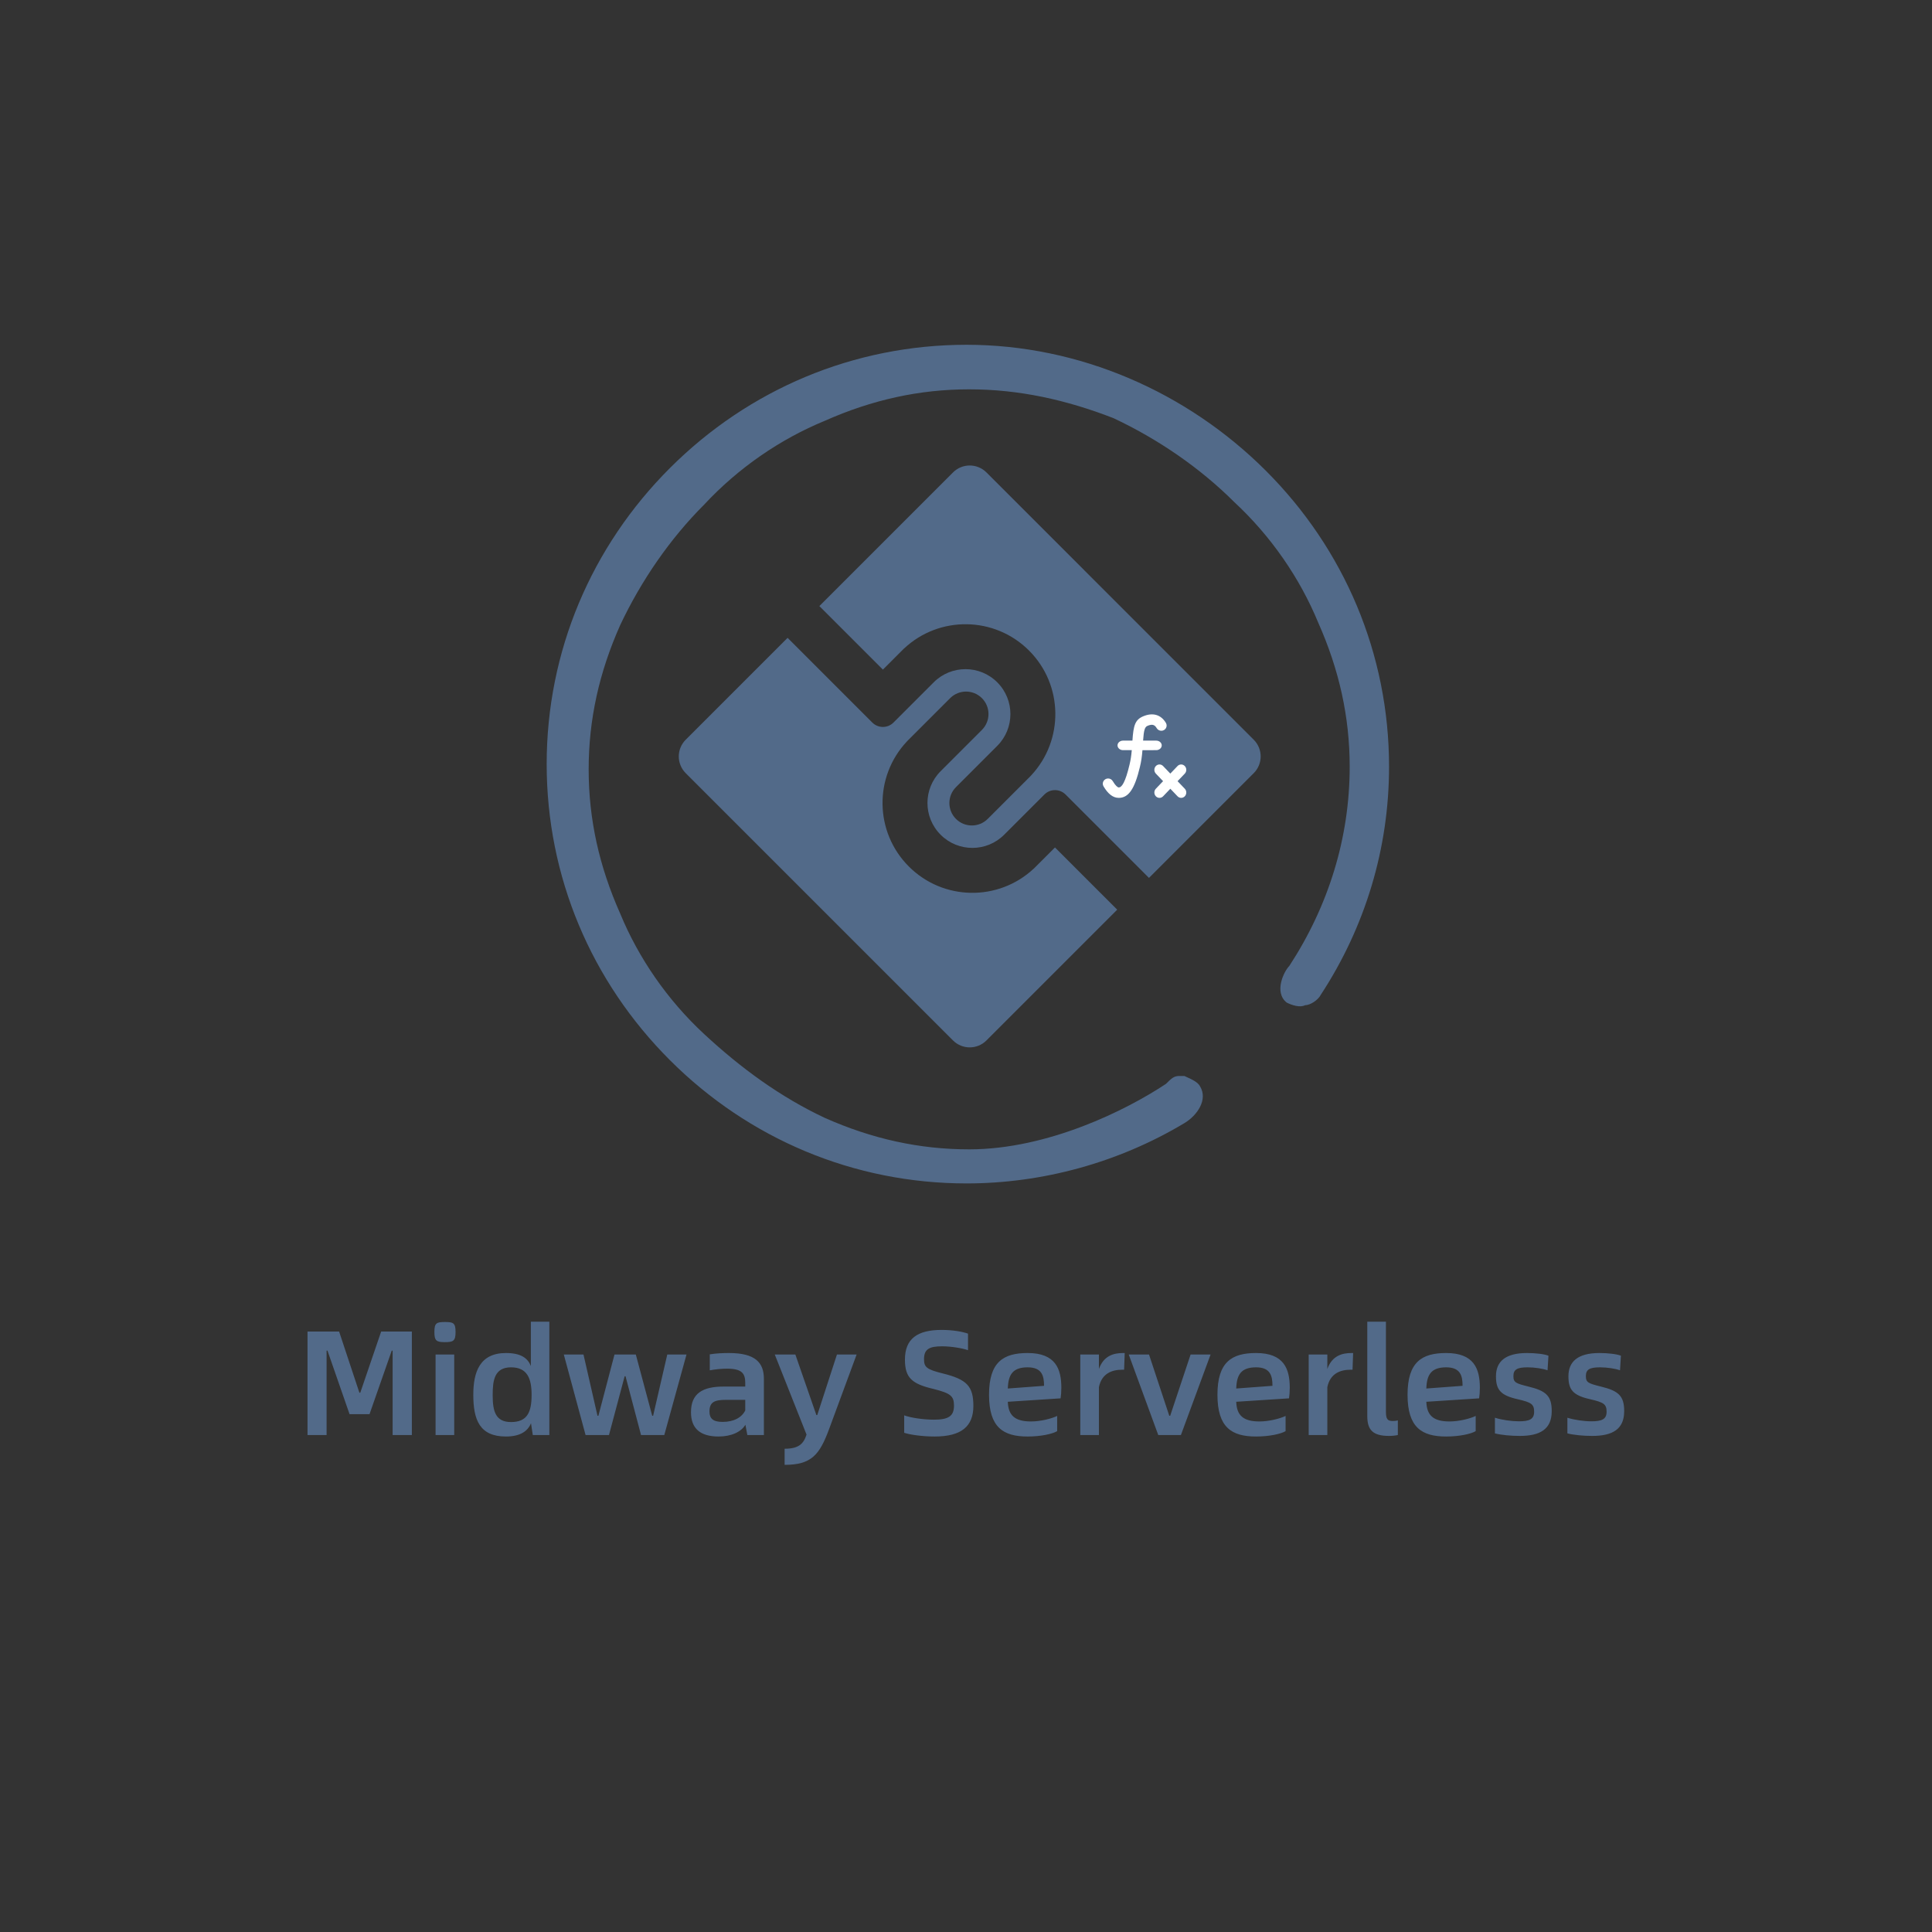<?xml version="1.0" encoding="UTF-8"?>
<svg viewBox="0 0 622 622" version="1.1" xmlns="http://www.w3.org/2000/svg" xmlns:xlink="http://www.w3.org/1999/xlink">
    <rect x="0" y="0" width="622" height="622" fill="#333333" stroke="none"/>
    <title>画板</title>
    <g id="画板" stroke="none" stroke-width="1" fill="none" fill-rule="evenodd">
        <path d="M105.144,462 L105.144,434.832 L105.432,434.832 L112.536,455.28 L118.968,455.28 L126.12,434.832 L126.408,434.832 L126.408,462 L132.6,462 L132.6,428.688 L122.712,428.688 L115.992,448.368 L115.704,448.368 L109.176,428.688 L99,428.688 L99,462 L105.144,462 Z M146.665,428.832 C146.665,425.904 145.945,425.616 143.257,425.616 C140.569,425.616 139.849,425.904 139.849,428.832 C139.849,431.636 140.531,432.074 143.049,432.095 L143.257,432.096 C145.945,432.096 146.665,431.712 146.665,428.832 Z M146.233,462 L146.233,436.08 L140.233,436.08 L140.233,462 L146.233,462 Z M162.89,462.48 C167.546,462.48 169.946,460.704 170.954,458.208 L171.53,462 L176.858,462 L176.858,425.52 L170.906,425.52 L170.906,439.776 C169.898,437.232 167.69,435.6 162.89,435.6 C154.442,435.6 152.378,441.744 152.378,449.04 C152.378,457.152 154.442,462.48 162.89,462.48 Z M164.522,457.824 C159.428,457.824 158.644,454.164 158.618,449.302 L158.618,449.04 C158.618,444.384 159.194,440.208 164.522,440.208 C169.754,440.208 171.146,443.808 171.146,449.04 C171.146,454.608 169.802,457.824 164.522,457.824 Z M196.058,462 L201.098,443.088 L201.386,443.088 L206.378,462 L213.866,462 L221.018,436.08 L214.826,436.08 L210.266,455.808 L209.978,455.808 L204.698,436.08 L197.834,436.08 L192.65,455.808 L192.362,455.808 L187.85,436.08 L181.514,436.08 L188.522,462 L196.058,462 Z M231.339,462.48 C235.515,462.48 238.683,460.944 239.979,458.688 L240.603,462 L245.931,462 L245.931,443.904 C245.931,438.72 243.195,435.6 234.699,435.6 C232.827,435.6 230.475,435.696 228.507,436.032 L228.507,441.168 C230.379,440.832 232.203,440.64 234.075,440.64 C238.875,440.64 239.931,442.176 239.931,445.248 L239.931,446.4 L232.971,446.4 C226.251,446.4 222.459,448.56 222.459,454.656 C222.459,459.888 225.435,462.48 231.339,462.48 Z M232.635,457.776 C229.611,457.776 228.411,456.72 228.411,454.464 C228.411,451.392 229.995,450.672 233.787,450.672 L239.931,450.672 L239.931,454.08 C238.827,456.336 236.283,457.776 232.635,457.776 Z M252.604,471.6 C261.196,471.6 263.836,468.432 266.908,460.128 L275.788,436.08 L269.452,436.08 L263.116,455.568 L262.828,455.568 L256.06,436.08 L249.436,436.08 L259.66,461.856 C258.7,464.928 257.02,466.416 252.604,466.416 L252.604,471.6 Z M300.893,462.48 C309.581,462.48 313.373,459.168 313.373,452.64 C313.373,446.304 311.309,444.096 303.533,442.176 C298.253,440.88 297.485,440.112 297.485,437.568 C297.485,434.256 299.309,433.44 303.341,433.44 C306.221,433.44 309.917,434.064 311.645,434.688 L311.645,429.36 C309.917,428.736 306.749,428.16 303.149,428.16 C295.421,428.16 291.341,430.944 291.341,437.712 C291.341,443.568 293.549,445.536 300.557,447.168 C306.029,448.56 307.133,449.424 307.133,452.544 C307.133,455.952 305.309,457.056 300.701,457.056 C297.197,457.056 293.117,456.432 291.101,455.664 L291.101,461.28 C292.973,461.904 296.957,462.48 300.893,462.48 Z M330.846,462.48 C335.07,462.48 338.814,461.664 340.35,460.752 L340.35,455.856 C338.574,456.72 335.022,457.632 331.902,457.632 C326.718,457.632 324.606,455.664 324.462,451.296 L341.454,450.192 C341.598,449.28 341.694,448.08 341.694,446.784 C341.694,440.688 339.822,435.6 330.846,435.6 C322.974,435.6 318.414,438.528 318.414,449.04 C318.414,459.552 322.974,462.48 330.846,462.48 Z M324.462,447.024 C324.606,442.56 326.046,440.208 330.846,440.208 C335.454,440.208 336.126,442.944 336.126,446.16 L324.462,447.024 Z M353.791,462 L353.791,446.592 C354.703,442.128 358.063,440.976 361.279,440.976 L361.903,440.976 L362.095,435.6 L361.567,435.6 C358.543,435.6 355.327,436.464 353.791,440.736 L353.791,436.08 L347.791,436.08 L347.791,462 L353.791,462 Z M380.192,462 L389.744,436.08 L383.312,436.08 L376.736,455.808 L376.448,455.808 L369.92,436.08 L363.392,436.08 L372.896,462 L380.192,462 Z M404.384,462.48 C408.608,462.48 412.352,461.664 413.888,460.752 L413.888,455.856 C412.112,456.72 408.56,457.632 405.44,457.632 C400.256,457.632 398.144,455.664 398,451.296 L414.992,450.192 C415.136,449.28 415.232,448.08 415.232,446.784 C415.232,440.688 413.36,435.6 404.384,435.6 C396.512,435.6 391.952,438.528 391.952,449.04 C391.952,459.552 396.512,462.48 404.384,462.48 Z M398,447.024 C398.144,442.56 399.584,440.208 404.384,440.208 C408.992,440.208 409.664,442.944 409.664,446.16 L398,447.024 Z M427.329,462 L427.329,446.592 C428.241,442.128 431.601,440.976 434.817,440.976 L435.441,440.976 L435.633,435.6 L435.105,435.6 C432.081,435.6 428.865,436.464 427.329,440.736 L427.329,436.08 L421.329,436.08 L421.329,462 L427.329,462 Z M447.154,462.288 C448.21,462.288 449.17,462.192 450.034,462 L450.034,457.296 C449.506,457.44 448.978,457.488 448.45,457.488 C446.77,457.488 446.194,456.96 446.194,454.512 L446.194,425.52 L440.194,425.52 L440.194,455.952 C440.194,460.368 442.018,462.288 447.154,462.288 Z M465.587,462.48 C469.811,462.48 473.555,461.664 475.091,460.752 L475.091,455.856 C473.315,456.72 469.763,457.632 466.643,457.632 C461.459,457.632 459.347,455.664 459.203,451.296 L476.195,450.192 C476.339,449.28 476.435,448.08 476.435,446.784 C476.435,440.688 474.563,435.6 465.587,435.6 C457.715,435.6 453.155,438.528 453.155,449.04 C453.155,459.552 457.715,462.48 465.587,462.48 Z M459.203,447.024 C459.347,442.56 460.787,440.208 465.587,440.208 C470.195,440.208 470.867,442.944 470.867,446.16 L459.203,447.024 Z M489.3,462.288 C495.828,462.288 499.572,460.128 499.572,454.32 C499.572,449.472 497.844,447.792 492.084,446.4 C488.052,445.392 487.236,445.104 487.236,443.04 C487.236,440.88 488.484,440.208 491.796,440.208 C494.148,440.208 496.836,440.64 498.228,441.168 L498.516,436.464 C497.22,435.936 494.34,435.6 491.604,435.6 C484.548,435.6 481.62,438.432 481.62,443.088 C481.62,447.408 483.06,449.232 488.628,450.48 C492.996,451.488 493.908,452.064 493.908,454.512 C493.908,456.96 492.324,457.584 489.012,457.584 C486.66,457.584 483.54,457.152 481.284,456.432 L481.284,461.472 C483.348,462 486.42,462.288 489.3,462.288 Z M512.628,462.288 C519.156,462.288 522.9,460.128 522.9,454.32 C522.9,449.472 521.172,447.792 515.412,446.4 C511.38,445.392 510.564,445.104 510.564,443.04 C510.564,440.88 511.812,440.208 515.124,440.208 C517.476,440.208 520.164,440.64 521.556,441.168 L521.844,436.464 C520.548,435.936 517.668,435.6 514.932,435.6 C507.876,435.6 504.948,438.432 504.948,443.088 C504.948,447.408 506.388,449.232 511.956,450.48 C516.324,451.488 517.236,452.064 517.236,454.512 C517.236,456.96 515.652,457.584 512.34,457.584 C509.988,457.584 506.868,457.152 504.612,456.432 L504.612,461.472 C506.676,462 509.748,462.288 512.628,462.288 Z" id="MidwayServerless" fill="#526A89" fill-rule="nonzero"></path>
        <g id="编组-5" transform="translate(175, 111)" fill-rule="nonzero">
            <g id="编组备份" transform="translate(136.2, 135) scale(-1, 1) translate(-136.2, -135) translate(0.2, 0)" fill="#526A89">
                <path d="M67.589,235.406 L65.899,235.406 C64.209,236.25 61.675,237.094 60.83,238.781 C58.295,243 61.675,248.062 65.899,250.594 C87.021,263.25 111.521,270 136.022,270 C172.351,270 206.146,255.656 231.492,230.344 C256.837,205.031 271.2,171.281 271.2,135 C271.2,98.719 256.837,64.969 231.492,39.656 C206.146,14.344 172.351,0 136.022,0 C99.693,0 65.054,15.188 39.708,40.5 C14.363,65.812 0,99.562 0,135.844 C0,162 7.604,187.312 21.966,209.25 C22.811,210.938 25.346,212.625 27.036,212.625 C28.725,213.469 31.26,212.625 32.95,211.781 C37.174,208.406 33.794,201.656 32.105,199.969 C19.432,180.562 12.673,158.625 12.673,135.844 C12.673,119.812 16.052,104.625 22.811,89.438 C28.725,75.094 38.019,61.594 49.847,50.625 C60.83,39.656 74.348,30.375 88.71,23.625 C103.918,17.719 119.125,14.344 135.178,14.344 C151.23,14.344 166.437,17.719 181.645,24.469 C196.007,30.375 209.525,39.656 220.508,51.469 C231.492,62.438 240.785,75.938 247.544,90.281 C254.303,105.469 257.682,120.656 257.682,136.688 C257.682,152.719 254.303,167.906 247.544,183.094 C241.63,197.438 232.336,210.938 220.508,221.906 C208.68,232.875 196.007,242.156 181.645,248.906 C166.437,255.656 151.23,259.031 135.178,259.031 C109.832,259.031 84.486,246.375 71.813,237.938 C70.123,236.25 69.279,235.406 67.589,235.406 L67.589,235.406 Z" id="路径"></path>
            </g>
            <g id="midway-faas备份-2" transform="translate(137.2, 132.6) rotate(-315) translate(-137.2, -132.6) translate(68.2, 63.6)">
                <path d="M129.807,0.492 C134.007,0.492 137.412,3.894 137.412,8.098 L137.412,55.801 L99.446,55.801 C96.84,55.801 94.733,57.843 94.621,60.403 L94.616,60.618 L94.616,78.943 C94.616,86.931 88.14,93.406 80.152,93.406 C72.165,93.406 65.689,86.931 65.689,78.943 L65.689,78.943 L65.689,60.149 C65.689,56.145 62.451,52.909 58.457,52.909 C54.472,52.909 51.226,56.15 51.226,60.149 L51.226,60.149 L51.226,79.417 C51.226,79.576 51.231,79.735 51.241,79.892 C51.742,95.428 64.494,107.87 80.152,107.87 C95.806,107.87 108.555,95.436 109.063,79.907 L109.063,79.907 L109.079,79.907 L109.079,70.265 L137.412,70.264 L137.412,129.807 C137.412,134.007 134.01,137.412 129.807,137.412 L8.098,137.412 C3.897,137.412 0.492,134.01 0.492,129.807 L0.492,83.415 L39.052,83.415 C41.73,83.415 43.882,81.259 43.882,78.599 L43.882,78.599 L43.882,60.274 C43.882,52.286 50.358,45.811 58.346,45.811 C66.333,45.811 72.809,52.286 72.809,60.274 L72.809,60.274 L72.809,79.068 C72.809,83.072 76.047,86.308 80.041,86.308 C84.026,86.308 87.272,83.067 87.272,79.068 L87.272,79.068 L87.272,59.8 C87.272,59.64 87.267,59.482 87.257,59.325 C86.756,43.789 74.004,31.347 58.346,31.347 C42.692,31.347 29.943,43.78 29.435,59.31 L29.435,59.31 L29.419,59.31 L29.419,68.952 L0.492,68.952 L0.492,8.098 C0.492,3.897 3.894,0.492 8.098,0.492 L129.807,0.492 Z" id="Combined-Shape" fill="#526A89"></path>
                <path d="M108.265,16.257 C111.317,14.973 113.965,15.716 115.558,18.397 L115.558,18.397 C115.866,18.912 115.869,19.553 115.566,20.074 C115.262,20.596 114.698,20.919 114.086,20.921 C113.474,20.924 112.907,20.606 112.598,20.087 C111.91,18.928 111.129,18.706 109.614,19.345 C108.764,19.702 108.439,20.697 108.211,24.091 L112.431,24.092 C113.414,24.092 114.21,24.78 114.21,25.628 C114.21,26.476 113.414,27.164 112.431,27.164 L108.003,27.165 C107.827,29.375 107.618,30.749 107.182,32.584 C105.504,39.648 103.548,42.524 100.376,42.524 C98.471,42.524 96.888,41.193 95.47,38.811 C95.161,38.292 95.158,37.651 95.461,37.13 C95.764,36.608 96.329,36.284 96.941,36.281 C97.553,36.278 98.121,36.595 98.43,37.114 C99.297,38.576 99.999,39.164 100.376,39.164 C101.369,39.164 102.5,37.5 103.846,31.822 C104.217,30.26 104.406,29.05 104.566,27.164 L101.758,27.164 C100.776,27.164 99.979,26.476 99.979,25.628 C99.979,24.78 100.776,24.092 101.758,24.092 L104.779,24.092 C105.097,19.154 105.666,17.348 108.265,16.257 Z M120.465,31.772 C120.903,31.772 121.323,31.954 121.633,32.279 C122.277,32.953 122.277,34.045 121.633,34.719 L119.308,37.15 L121.633,39.581 C122.276,40.253 122.277,41.345 121.634,42.018 C120.991,42.692 119.948,42.693 119.305,42.02 L116.979,39.587 L114.634,42.04 C113.987,42.694 112.958,42.684 112.322,42.019 C111.685,41.353 111.676,40.277 112.301,39.599 L114.645,37.145 L112.32,34.712 C111.678,34.04 111.678,32.949 112.32,32.276 C112.963,31.604 114.006,31.604 114.648,32.276 L116.974,34.708 L119.297,32.279 C119.606,31.954 120.027,31.772 120.465,31.772 Z" id="形状结合" fill="#FFFFFF" transform="translate(108.676, 29.084) rotate(-45) translate(-108.676, -29.084) "></path>
            </g>
        </g>
    </g>
</svg>

